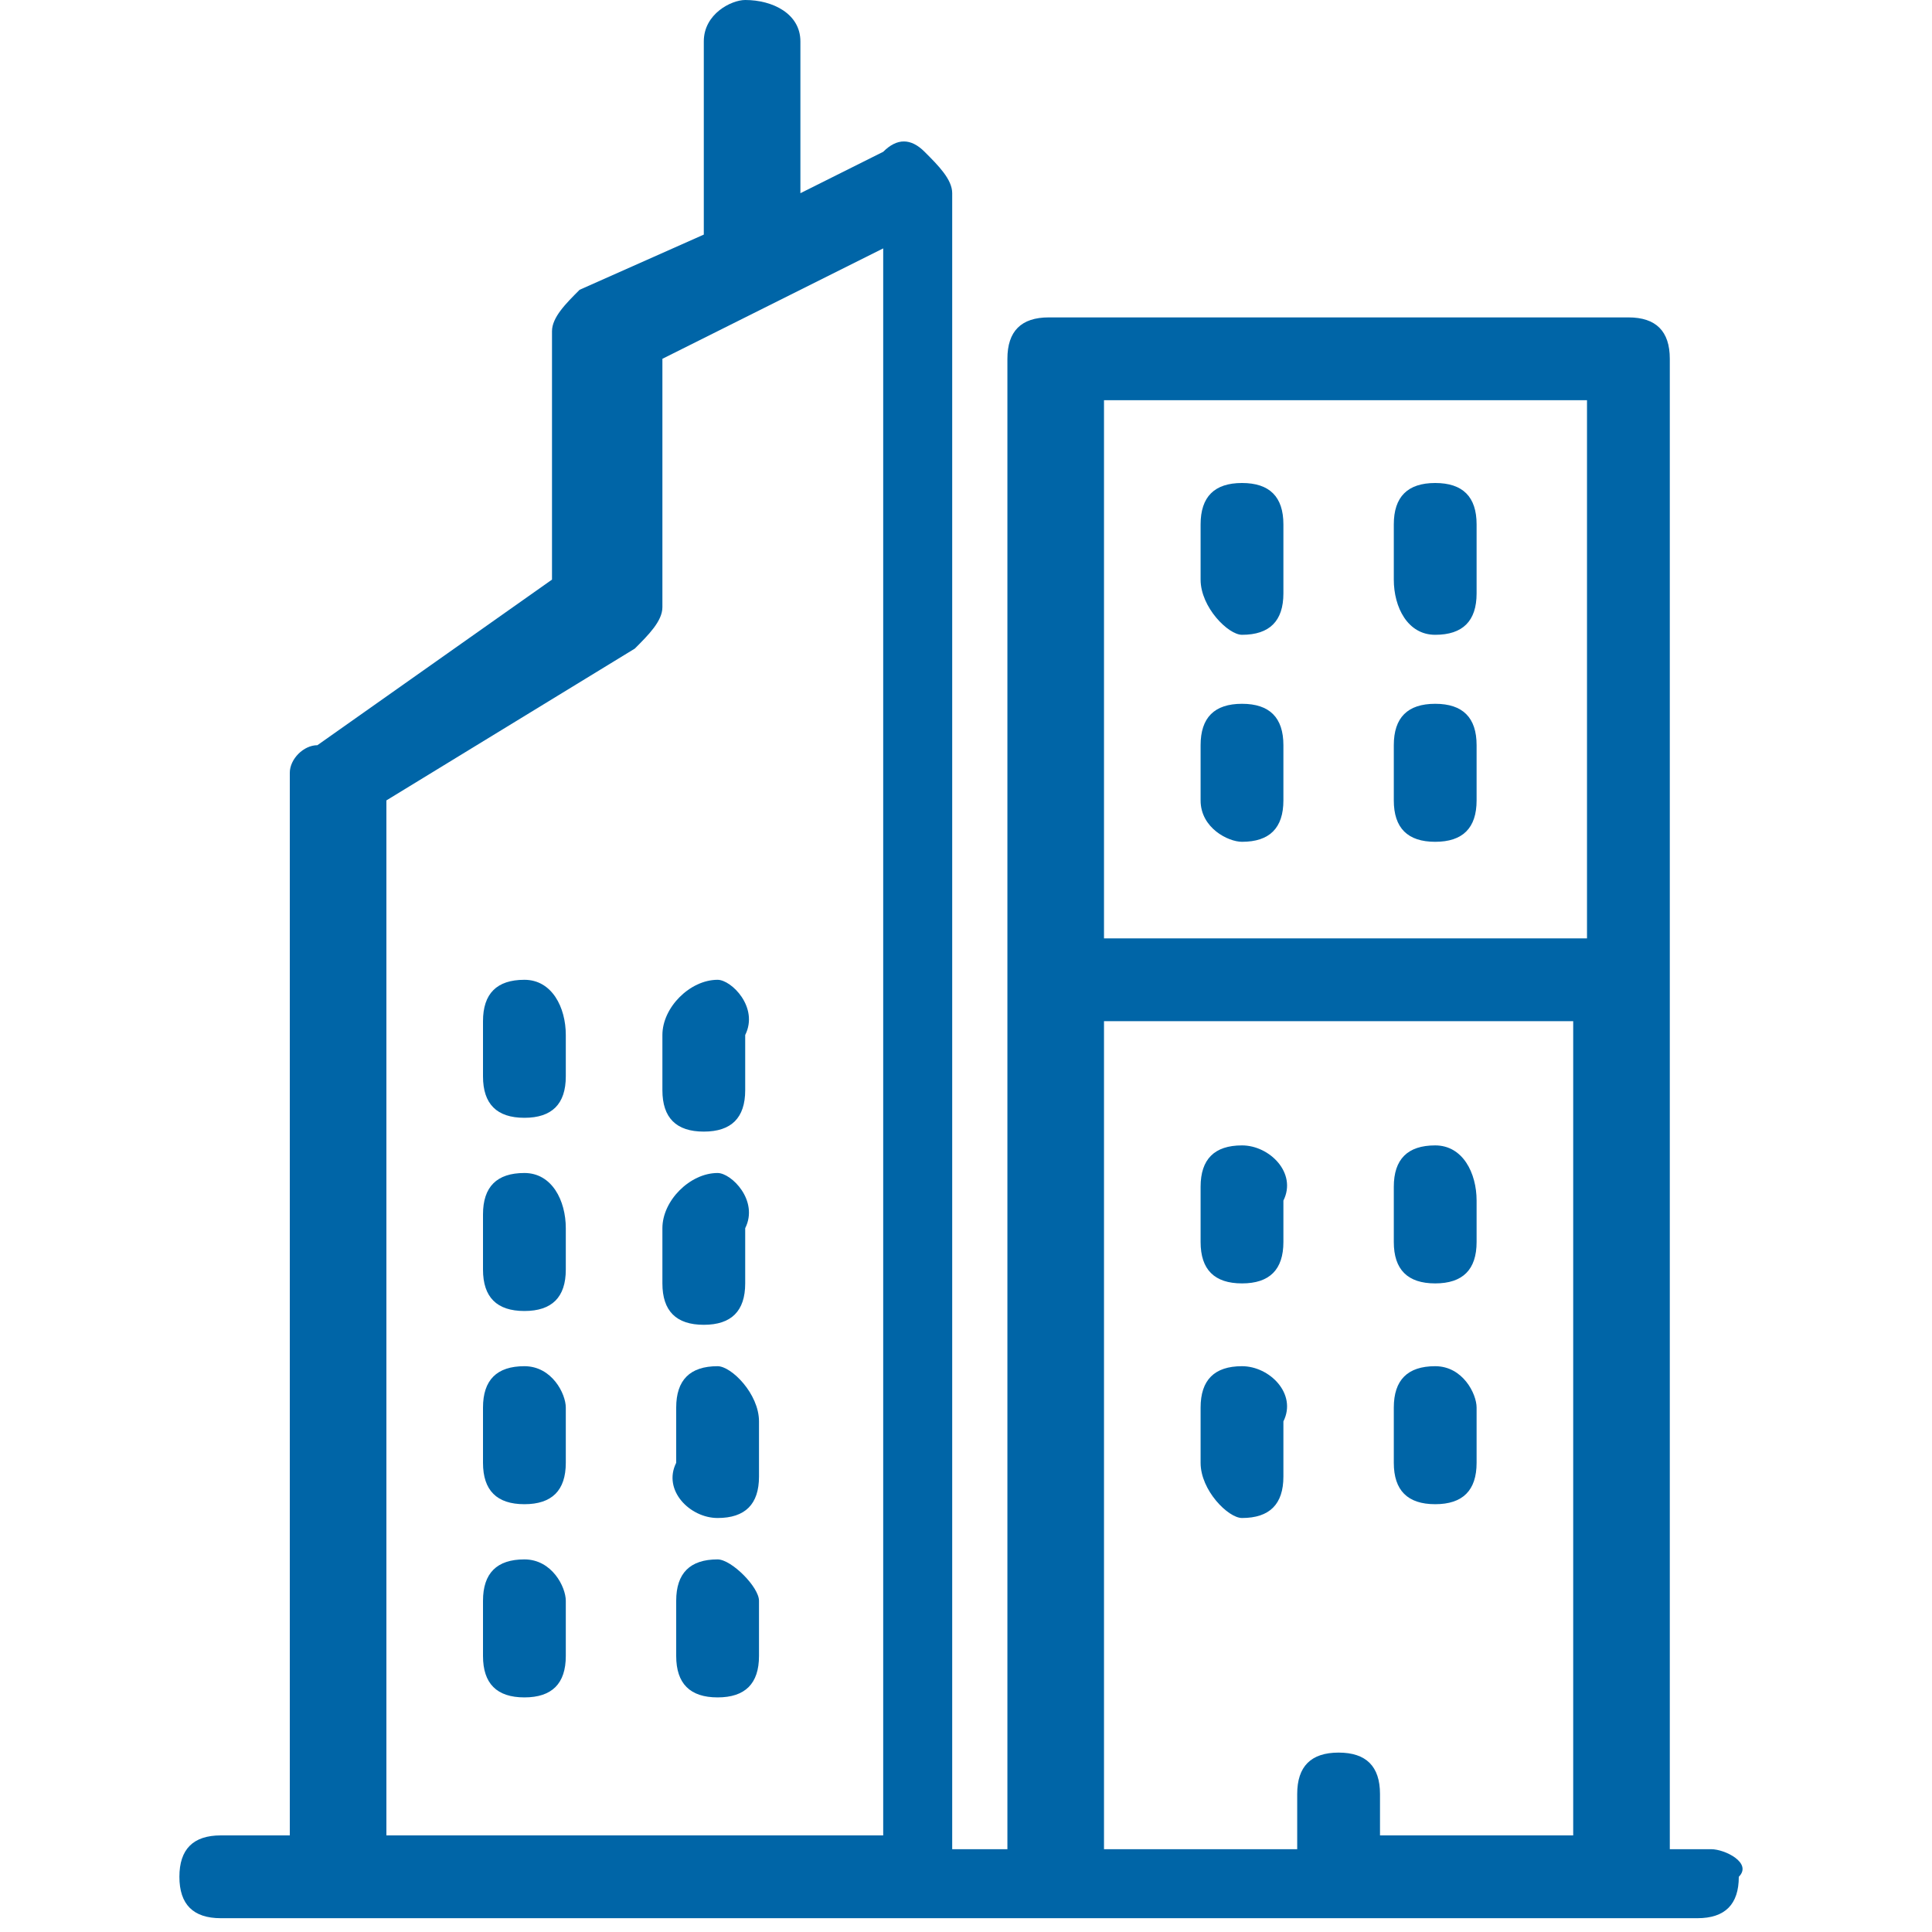 <?xml version="1.0" encoding="utf-8"?>
<!-- Generator: Adobe Illustrator 21.1.0, SVG Export Plug-In . SVG Version: 6.00 Build 0)  -->
<svg version="1.1" id="Слой_1" xmlns="http://www.w3.org/2000/svg" xmlns:xlink="http://www.w3.org/1999/xlink" x="0px" y="0px"
	 viewBox="0 0 14 14" style="enable-background:new 0 0 14 14;" xml:space="preserve">
<style type="text/css">
	.st0{fill:#0065A7;}
</style>
<g>
	<path class="st0" d="M12.4,13.4h-0.3V2.6c0-0.2-0.1-0.3-0.3-0.3H7.6c-0.2,0-0.3,0.1-0.3,0.3v10.8H6.9v-12c0-0.1-0.1-0.2-0.2-0.3
		C6.6,1,6.5,1,6.4,1.1L5.8,1.4V0.3C5.8,0.1,5.6,0,5.4,0C5.3,0,5.1,0.1,5.1,0.3v1.4L4.2,2.1C4.1,2.2,4,2.3,4,2.4v1.8L2.3,5.4
		C2.2,5.4,2.1,5.5,2.1,5.6v7.7H1.6c-0.2,0-0.3,0.1-0.3,0.3c0,0.2,0.1,0.3,0.3,0.3h0.8h4.1h1.1h4.1h0.6c0.2,0,0.3-0.1,0.3-0.3
		C12.7,13.5,12.5,13.4,12.4,13.4z M11.5,2.9v3.9c0,0,0,0,0,0H8c0,0,0,0,0,0V2.9H11.5z M2.8,13.4V5.8l1.8-1.1
		c0.1-0.1,0.2-0.2,0.2-0.3V2.6l1.6-0.8v11.5H2.8z M10,13.4v-0.4c0-0.2-0.1-0.3-0.3-0.3c-0.2,0-0.3,0.1-0.3,0.3v0.4H8V7.4
		c0,0,0,0,0,0h3.4c0,0,0,0,0,0v5.9H10z"/>
	<path class="st0" d="M3.8,7.1c-0.2,0-0.3,0.1-0.3,0.3v0.4c0,0.2,0.1,0.3,0.3,0.3c0.2,0,0.3-0.1,0.3-0.3V7.5C4.1,7.3,4,7.1,3.8,7.1z
		"/>
	<path class="st0" d="M5.2,7.1C5,7.1,4.8,7.3,4.8,7.5v0.4c0,0.2,0.1,0.3,0.3,0.3s0.3-0.1,0.3-0.3V7.5C5.5,7.3,5.3,7.1,5.2,7.1z"/>
	<path class="st0" d="M3.8,8.5c-0.2,0-0.3,0.1-0.3,0.3v0.4c0,0.2,0.1,0.3,0.3,0.3c0.2,0,0.3-0.1,0.3-0.3V8.9C4.1,8.7,4,8.5,3.8,8.5z
		"/>
	<path class="st0" d="M5.2,8.5C5,8.5,4.8,8.7,4.8,8.9v0.4c0,0.2,0.1,0.3,0.3,0.3s0.3-0.1,0.3-0.3V8.9C5.5,8.7,5.3,8.5,5.2,8.5z"/>
	<path class="st0" d="M3.8,9.9c-0.2,0-0.3,0.1-0.3,0.3v0.4c0,0.2,0.1,0.3,0.3,0.3c0.2,0,0.3-0.1,0.3-0.3v-0.4
		C4.1,10.1,4,9.9,3.8,9.9z"/>
	<path class="st0" d="M5.2,9.9c-0.2,0-0.3,0.1-0.3,0.3v0.4C4.8,10.8,5,11,5.2,11s0.3-0.1,0.3-0.3v-0.4C5.5,10.1,5.3,9.9,5.2,9.9z"/>
	<path class="st0" d="M3.8,11.3c-0.2,0-0.3,0.1-0.3,0.3v0.4c0,0.2,0.1,0.3,0.3,0.3c0.2,0,0.3-0.1,0.3-0.3v-0.4
		C4.1,11.5,4,11.3,3.8,11.3z"/>
	<path class="st0" d="M5.2,11.3c-0.2,0-0.3,0.1-0.3,0.3v0.4c0,0.2,0.1,0.3,0.3,0.3s0.3-0.1,0.3-0.3v-0.4C5.5,11.5,5.3,11.3,5.2,11.3
		z"/>
	<path class="st0" d="M9,9.9c-0.2,0-0.3,0.1-0.3,0.3v0.4C8.7,10.8,8.9,11,9,11c0.2,0,0.3-0.1,0.3-0.3v-0.4C9.4,10.1,9.2,9.9,9,9.9z"
		/>
	<path class="st0" d="M10.4,9.9c-0.2,0-0.3,0.1-0.3,0.3v0.4c0,0.2,0.1,0.3,0.3,0.3c0.2,0,0.3-0.1,0.3-0.3v-0.4
		C10.7,10.1,10.6,9.9,10.4,9.9z"/>
	<path class="st0" d="M9,8.3c-0.2,0-0.3,0.1-0.3,0.3v0.4c0,0.2,0.1,0.3,0.3,0.3c0.2,0,0.3-0.1,0.3-0.3V8.7C9.4,8.5,9.2,8.3,9,8.3z"
		/>
	<path class="st0" d="M10.4,8.3c-0.2,0-0.3,0.1-0.3,0.3v0.4c0,0.2,0.1,0.3,0.3,0.3c0.2,0,0.3-0.1,0.3-0.3V8.7
		C10.7,8.5,10.6,8.3,10.4,8.3z"/>
	<path class="st0" d="M9,6.1c0.2,0,0.3-0.1,0.3-0.3V5.4c0-0.2-0.1-0.3-0.3-0.3c-0.2,0-0.3,0.1-0.3,0.3v0.4C8.7,6,8.9,6.1,9,6.1z"/>
	<path class="st0" d="M10.4,6.1c0.2,0,0.3-0.1,0.3-0.3V5.4c0-0.2-0.1-0.3-0.3-0.3c-0.2,0-0.3,0.1-0.3,0.3v0.4
		C10.1,6,10.2,6.1,10.4,6.1z"/>
	<path class="st0" d="M9,4.6c0.2,0,0.3-0.1,0.3-0.3V3.8c0-0.2-0.1-0.3-0.3-0.3c-0.2,0-0.3,0.1-0.3,0.3v0.4C8.7,4.4,8.9,4.6,9,4.6z"
		/>
	<path class="st0" d="M10.4,4.6c0.2,0,0.3-0.1,0.3-0.3V3.8c0-0.2-0.1-0.3-0.3-0.3c-0.2,0-0.3,0.1-0.3,0.3v0.4
		C10.1,4.4,10.2,4.6,10.4,4.6z"/>
</g>
</svg>

